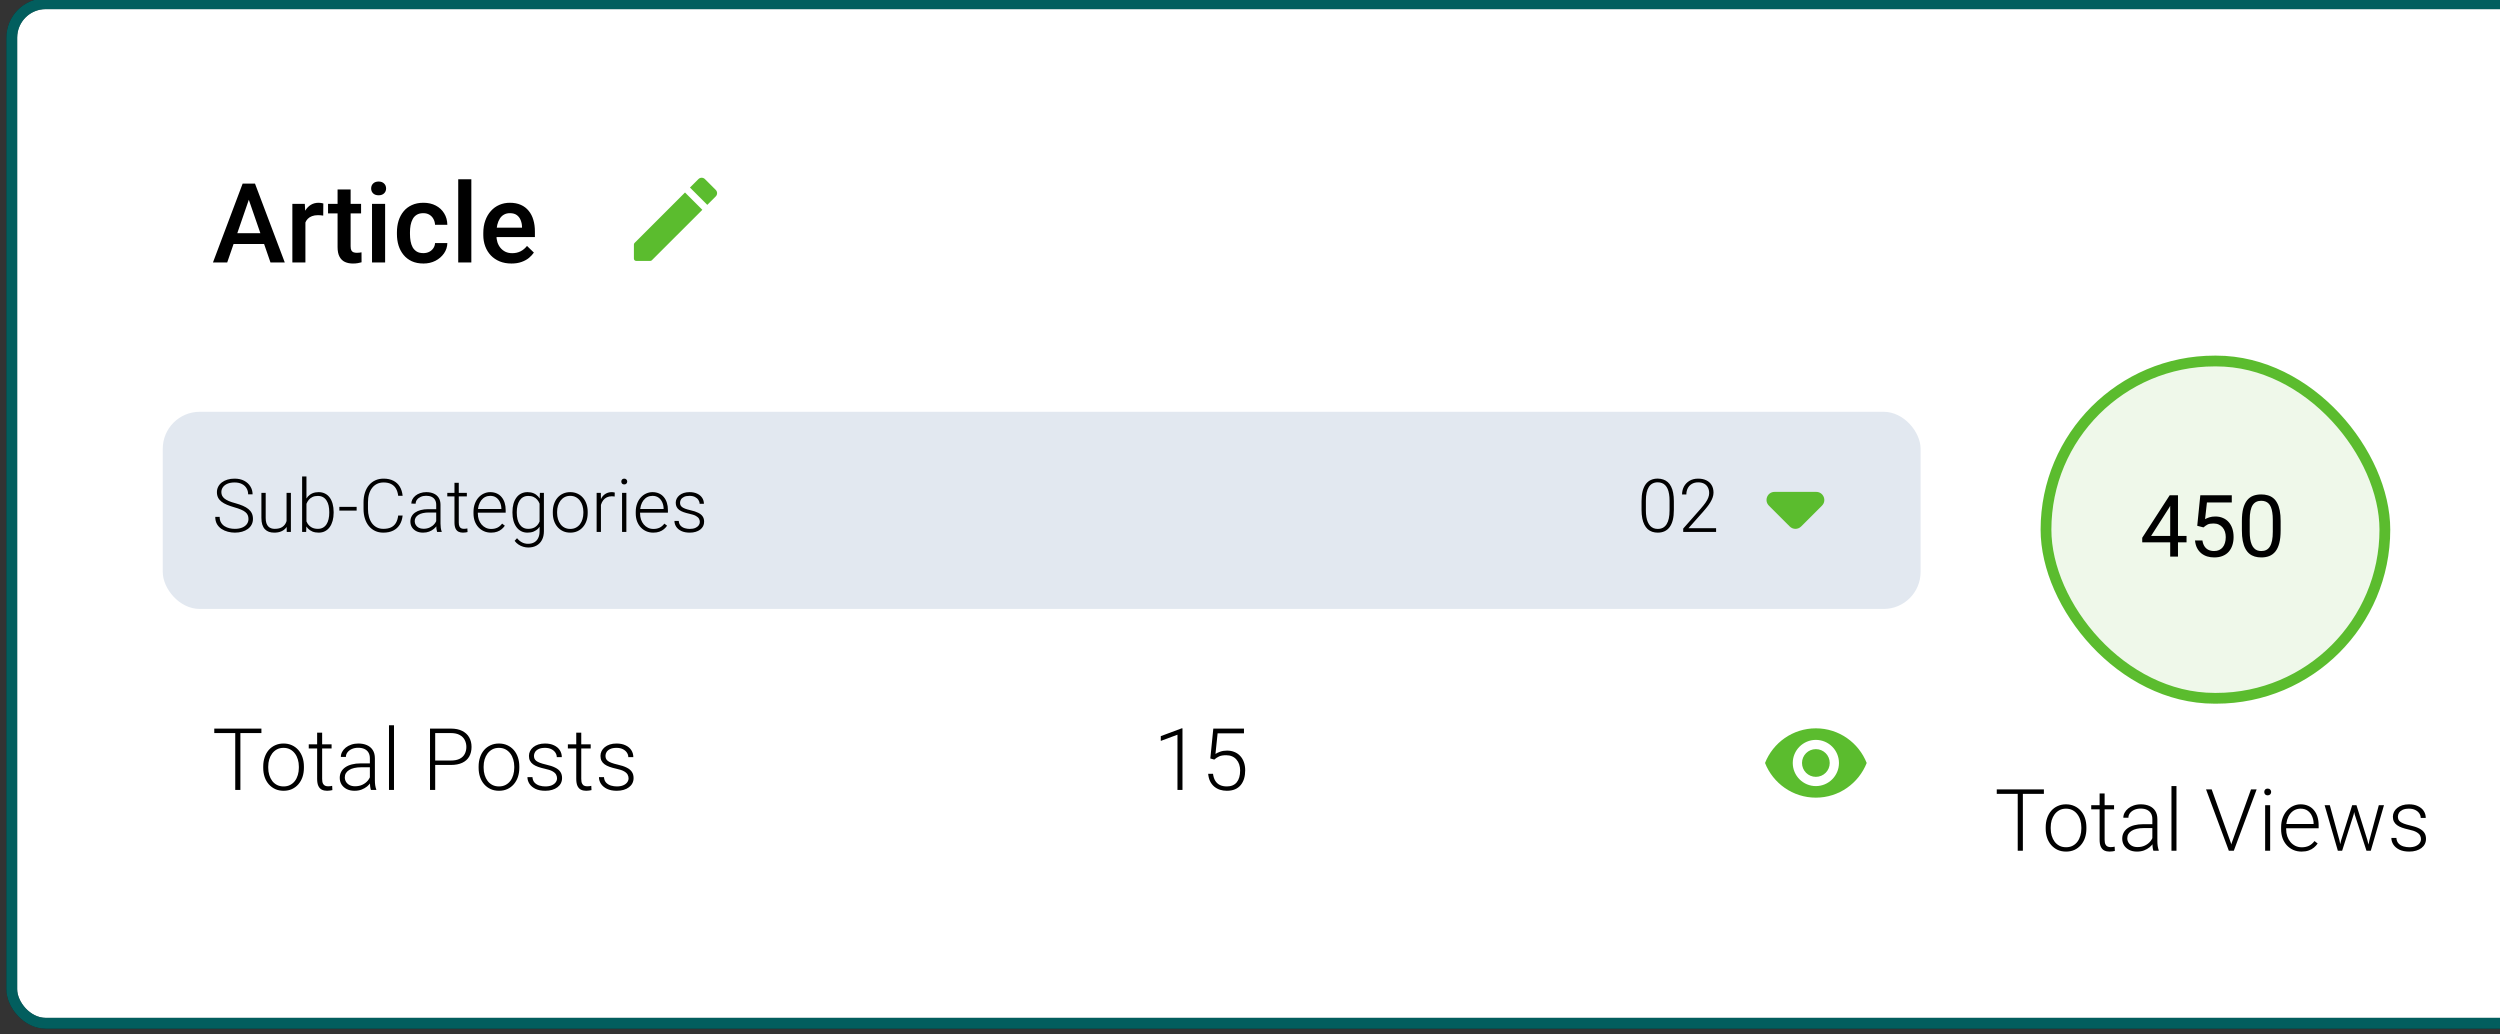 <svg width="232" height="96" viewBox="0 0 232 96" fill="none" xmlns="http://www.w3.org/2000/svg">
<rect x="0" y="0" width="232" height="96" fill="#333333" stroke="none"/>
<rect x="1.094" y="0.346" width="239.006" height="94.612" rx="3.145" fill="white"/>
<rect x="1.094" y="0.346" width="239.006" height="94.612" rx="3.145" stroke="url(#paint0_linear_538_6296)" strokeWidth="0.572"/>
<rect x="1.094" y="0.346" width="239.006" height="94.612" rx="3.145" stroke="#04C4C4" stroke-opacity="0.6" strokeWidth="0.572"/>
<rect x="1.094" y="0.346" width="239.006" height="94.612" rx="3.145" stroke="url(#paint1_angular_538_6296)" stroke-opacity="0.2" strokeWidth="0.572"/>
<path d="M23.271 18.013L21.085 24.355H19.763L22.517 17.038H23.361L23.271 18.013ZM25.1 24.355L22.909 18.013L22.814 17.038H23.663L26.427 24.355H25.1ZM24.995 21.641V22.641H21.015V21.641H24.995ZM28.342 19.952V24.355H27.131V18.917H28.286L28.342 19.952ZM30.005 18.882L29.995 20.008C29.921 19.994 29.841 19.984 29.754 19.978C29.67 19.971 29.586 19.968 29.503 19.968C29.295 19.968 29.112 19.998 28.955 20.058C28.797 20.115 28.665 20.199 28.558 20.309C28.454 20.416 28.373 20.547 28.317 20.701C28.259 20.855 28.226 21.028 28.216 21.219L27.94 21.239C27.94 20.897 27.973 20.581 28.04 20.289C28.107 19.998 28.208 19.741 28.342 19.52C28.479 19.299 28.65 19.127 28.854 19.003C29.062 18.879 29.302 18.817 29.573 18.817C29.647 18.817 29.725 18.823 29.809 18.837C29.896 18.85 29.962 18.865 30.005 18.882ZM33.508 18.917V19.802H30.442V18.917H33.508ZM31.327 17.585H32.538V22.852C32.538 23.02 32.561 23.149 32.608 23.239C32.658 23.326 32.727 23.385 32.814 23.415C32.901 23.445 33.004 23.46 33.121 23.46C33.205 23.46 33.285 23.455 33.362 23.445C33.439 23.435 33.501 23.425 33.548 23.415L33.553 24.34C33.453 24.37 33.335 24.397 33.201 24.42C33.071 24.444 32.92 24.455 32.749 24.455C32.471 24.455 32.225 24.407 32.01 24.309C31.796 24.209 31.628 24.047 31.508 23.822C31.387 23.598 31.327 23.299 31.327 22.927V17.585ZM35.739 18.917V24.355H34.523V18.917H35.739ZM34.443 17.49C34.443 17.306 34.503 17.153 34.623 17.033C34.747 16.909 34.918 16.847 35.136 16.847C35.35 16.847 35.52 16.909 35.644 17.033C35.768 17.153 35.83 17.306 35.83 17.49C35.83 17.671 35.768 17.822 35.644 17.942C35.52 18.063 35.35 18.123 35.136 18.123C34.918 18.123 34.747 18.063 34.623 17.942C34.503 17.822 34.443 17.671 34.443 17.49ZM39.287 23.49C39.485 23.49 39.662 23.452 39.82 23.375C39.981 23.294 40.11 23.184 40.207 23.043C40.307 22.902 40.362 22.74 40.373 22.556H41.513C41.507 22.907 41.403 23.227 41.202 23.515C41.001 23.804 40.734 24.033 40.403 24.204C40.071 24.372 39.704 24.455 39.302 24.455C38.887 24.455 38.525 24.385 38.217 24.244C37.908 24.1 37.652 23.902 37.448 23.651C37.243 23.4 37.089 23.11 36.985 22.782C36.885 22.453 36.835 22.102 36.835 21.726V21.55C36.835 21.175 36.885 20.823 36.985 20.495C37.089 20.163 37.243 19.872 37.448 19.621C37.652 19.369 37.908 19.174 38.217 19.033C38.525 18.889 38.885 18.817 39.297 18.817C39.733 18.817 40.115 18.904 40.443 19.078C40.771 19.249 41.029 19.488 41.217 19.797C41.408 20.102 41.507 20.457 41.513 20.862H40.373C40.362 20.661 40.312 20.48 40.222 20.319C40.135 20.155 40.011 20.024 39.85 19.927C39.693 19.83 39.503 19.782 39.282 19.782C39.038 19.782 38.835 19.832 38.674 19.932C38.513 20.029 38.388 20.163 38.297 20.334C38.207 20.502 38.141 20.691 38.101 20.902C38.064 21.11 38.046 21.326 38.046 21.55V21.726C38.046 21.951 38.064 22.169 38.101 22.38C38.138 22.591 38.202 22.78 38.292 22.948C38.386 23.112 38.513 23.244 38.674 23.345C38.835 23.442 39.039 23.49 39.287 23.49ZM43.74 16.636V24.355H42.523V16.636H43.74ZM47.464 24.455C47.061 24.455 46.698 24.39 46.373 24.259C46.051 24.125 45.777 23.939 45.549 23.701C45.324 23.464 45.152 23.184 45.031 22.862C44.911 22.541 44.85 22.194 44.85 21.822V21.621C44.85 21.195 44.912 20.81 45.036 20.465C45.16 20.12 45.333 19.825 45.554 19.581C45.775 19.333 46.036 19.143 46.338 19.013C46.639 18.882 46.966 18.817 47.318 18.817C47.706 18.817 48.046 18.882 48.338 19.013C48.629 19.143 48.871 19.328 49.062 19.566C49.256 19.8 49.4 20.08 49.494 20.405C49.591 20.73 49.639 21.088 49.639 21.48V21.998H45.438V21.128H48.443V21.033C48.437 20.815 48.393 20.611 48.313 20.42C48.236 20.229 48.117 20.075 47.956 19.957C47.795 19.84 47.581 19.782 47.313 19.782C47.112 19.782 46.932 19.825 46.775 19.912C46.621 19.996 46.492 20.118 46.388 20.279C46.284 20.44 46.204 20.634 46.147 20.862C46.093 21.087 46.066 21.34 46.066 21.621V21.822C46.066 22.06 46.098 22.281 46.162 22.485C46.229 22.686 46.326 22.862 46.453 23.013C46.581 23.164 46.735 23.283 46.916 23.37C47.097 23.453 47.303 23.495 47.534 23.495C47.825 23.495 48.085 23.437 48.313 23.32C48.541 23.202 48.738 23.036 48.906 22.822L49.544 23.44C49.427 23.611 49.274 23.775 49.087 23.933C48.899 24.087 48.67 24.212 48.398 24.309C48.13 24.407 47.819 24.455 47.464 24.455Z" fill="black"/>
<g clip-path="url(#clip0_538_6296)">
<path d="M58.826 22.696V24C58.826 24.12 58.92 24.214 59.041 24.214H60.344C60.4 24.214 60.456 24.193 60.494 24.15L65.177 19.471L63.569 17.863L58.891 22.542C58.848 22.585 58.826 22.636 58.826 22.696ZM66.421 18.228C66.588 18.061 66.588 17.79 66.421 17.623L65.417 16.62C65.25 16.452 64.98 16.452 64.813 16.62L64.028 17.404L65.636 19.012L66.421 18.228V18.228Z" fill="#5BBC2E"/>
</g>
<rect x="15.104" y="38.214" width="163.127" height="18.297" rx="3.431" fill="#E2E8F0"/>
<path d="M23.058 48.163C23.058 48.029 23.036 47.909 22.991 47.804C22.947 47.699 22.873 47.605 22.77 47.523C22.67 47.438 22.533 47.36 22.361 47.288C22.192 47.215 21.979 47.142 21.725 47.071C21.481 47.001 21.261 46.925 21.065 46.843C20.868 46.76 20.7 46.665 20.559 46.558C20.42 46.451 20.314 46.326 20.241 46.183C20.167 46.038 20.13 45.869 20.13 45.677C20.13 45.489 20.17 45.318 20.251 45.164C20.331 45.01 20.444 44.877 20.589 44.766C20.736 44.654 20.91 44.568 21.108 44.508C21.309 44.447 21.529 44.417 21.768 44.417C22.11 44.417 22.405 44.482 22.653 44.611C22.903 44.741 23.096 44.916 23.232 45.137C23.371 45.356 23.44 45.602 23.44 45.874H23.028C23.028 45.662 22.978 45.474 22.877 45.308C22.779 45.141 22.636 45.01 22.448 44.916C22.263 44.82 22.036 44.772 21.768 44.772C21.5 44.772 21.275 44.814 21.092 44.896C20.911 44.977 20.773 45.085 20.68 45.221C20.588 45.355 20.542 45.505 20.542 45.67C20.542 45.786 20.564 45.894 20.609 45.992C20.654 46.088 20.726 46.178 20.827 46.263C20.93 46.346 21.065 46.424 21.232 46.498C21.4 46.569 21.606 46.637 21.852 46.702C22.111 46.773 22.341 46.853 22.542 46.94C22.743 47.027 22.913 47.127 23.052 47.241C23.19 47.353 23.295 47.484 23.366 47.633C23.438 47.783 23.474 47.957 23.474 48.156C23.474 48.355 23.431 48.533 23.346 48.692C23.264 48.849 23.146 48.981 22.994 49.091C22.845 49.2 22.667 49.284 22.462 49.342C22.259 49.4 22.036 49.429 21.795 49.429C21.578 49.429 21.363 49.401 21.148 49.345C20.934 49.29 20.738 49.204 20.559 49.087C20.382 48.969 20.241 48.817 20.133 48.632C20.028 48.446 19.976 48.225 19.976 47.968H20.385C20.385 48.174 20.426 48.347 20.509 48.488C20.591 48.629 20.701 48.742 20.837 48.83C20.975 48.917 21.127 48.98 21.293 49.02C21.46 49.058 21.628 49.077 21.795 49.077C22.052 49.077 22.274 49.039 22.462 48.964C22.652 48.888 22.798 48.782 22.901 48.645C23.006 48.507 23.058 48.346 23.058 48.163ZM26.593 48.525V45.737H26.995V49.362H26.61L26.593 48.525ZM26.666 47.855L26.874 47.848C26.874 48.076 26.847 48.286 26.794 48.478C26.74 48.67 26.656 48.837 26.543 48.98C26.429 49.123 26.281 49.234 26.1 49.312C25.919 49.39 25.702 49.429 25.447 49.429C25.27 49.429 25.109 49.405 24.961 49.355C24.816 49.304 24.691 49.224 24.586 49.114C24.481 49.005 24.399 48.863 24.341 48.689C24.285 48.515 24.258 48.303 24.258 48.056V45.737H24.656V48.062C24.656 48.257 24.677 48.419 24.72 48.548C24.765 48.678 24.825 48.782 24.901 48.86C24.979 48.938 25.068 48.994 25.169 49.027C25.269 49.061 25.378 49.077 25.494 49.077C25.789 49.077 26.021 49.02 26.191 48.907C26.363 48.793 26.484 48.643 26.556 48.458C26.63 48.27 26.666 48.069 26.666 47.855ZM28.037 44.216H28.439V48.659L28.412 49.362H28.037V44.216ZM30.962 47.516V47.587C30.962 47.857 30.93 48.105 30.868 48.33C30.805 48.556 30.715 48.751 30.596 48.917C30.478 49.08 30.333 49.206 30.161 49.295C29.991 49.385 29.796 49.429 29.575 49.429C29.358 49.429 29.166 49.396 28.998 49.329C28.831 49.259 28.688 49.162 28.569 49.037C28.451 48.91 28.356 48.761 28.285 48.592C28.213 48.42 28.163 48.231 28.134 48.025V47.131C28.167 46.912 28.221 46.713 28.295 46.535C28.368 46.356 28.463 46.202 28.579 46.072C28.698 45.943 28.839 45.843 29.002 45.774C29.167 45.705 29.356 45.67 29.568 45.67C29.789 45.67 29.985 45.714 30.157 45.801C30.332 45.886 30.478 46.01 30.596 46.173C30.715 46.334 30.805 46.528 30.868 46.756C30.93 46.981 30.962 47.235 30.962 47.516ZM30.556 47.587V47.516C30.556 47.304 30.536 47.107 30.496 46.926C30.456 46.746 30.392 46.588 30.305 46.454C30.22 46.318 30.111 46.212 29.977 46.136C29.843 46.06 29.682 46.022 29.494 46.022C29.302 46.022 29.138 46.054 29.002 46.119C28.868 46.182 28.756 46.265 28.667 46.37C28.579 46.473 28.51 46.586 28.459 46.709C28.407 46.832 28.369 46.952 28.345 47.071V48.112C28.383 48.28 28.449 48.438 28.543 48.585C28.636 48.732 28.763 48.852 28.921 48.943C29.08 49.033 29.273 49.077 29.501 49.077C29.684 49.077 29.841 49.039 29.973 48.964C30.107 48.888 30.217 48.783 30.302 48.649C30.389 48.515 30.452 48.357 30.492 48.176C30.535 47.995 30.556 47.799 30.556 47.587ZM33.096 47.037V47.382H31.491V47.037H33.096ZM36.952 47.841H37.364C37.331 48.169 37.24 48.453 37.093 48.692C36.945 48.929 36.744 49.111 36.49 49.238C36.235 49.365 35.928 49.429 35.568 49.429C35.291 49.429 35.04 49.377 34.814 49.272C34.591 49.167 34.399 49.018 34.238 48.826C34.077 48.632 33.953 48.4 33.866 48.129C33.779 47.859 33.736 47.559 33.736 47.228V46.618C33.736 46.288 33.779 45.988 33.866 45.72C33.953 45.45 34.078 45.218 34.242 45.023C34.405 44.829 34.6 44.68 34.828 44.575C35.056 44.47 35.312 44.417 35.598 44.417C35.945 44.417 36.244 44.481 36.496 44.608C36.749 44.733 36.947 44.914 37.093 45.151C37.24 45.388 37.331 45.673 37.364 46.008H36.952C36.921 45.745 36.851 45.522 36.744 45.339C36.637 45.155 36.488 45.016 36.299 44.92C36.111 44.821 35.878 44.772 35.598 44.772C35.371 44.772 35.167 44.816 34.989 44.903C34.81 44.99 34.658 45.115 34.533 45.278C34.408 45.439 34.312 45.632 34.245 45.858C34.18 46.083 34.148 46.335 34.148 46.612V47.228C34.148 47.496 34.179 47.743 34.242 47.968C34.304 48.194 34.396 48.389 34.516 48.555C34.639 48.72 34.789 48.849 34.965 48.94C35.142 49.032 35.343 49.077 35.568 49.077C35.856 49.077 36.096 49.032 36.288 48.94C36.483 48.846 36.634 48.708 36.741 48.525C36.848 48.342 36.918 48.114 36.952 47.841ZM40.48 48.712V46.843C40.48 46.671 40.444 46.522 40.373 46.397C40.301 46.272 40.196 46.176 40.058 46.109C39.919 46.042 39.748 46.008 39.545 46.008C39.357 46.008 39.19 46.042 39.042 46.109C38.897 46.174 38.782 46.262 38.697 46.374C38.615 46.483 38.574 46.605 38.574 46.739L38.171 46.736C38.171 46.599 38.205 46.468 38.272 46.34C38.339 46.213 38.434 46.099 38.557 45.998C38.679 45.898 38.826 45.819 38.996 45.761C39.168 45.7 39.356 45.67 39.562 45.67C39.821 45.67 40.049 45.714 40.245 45.801C40.444 45.888 40.599 46.019 40.711 46.193C40.823 46.367 40.879 46.586 40.879 46.849V48.602C40.879 48.727 40.887 48.856 40.905 48.99C40.925 49.124 40.953 49.235 40.989 49.322V49.362H40.563C40.537 49.282 40.516 49.181 40.5 49.061C40.486 48.938 40.48 48.822 40.48 48.712ZM40.574 47.252L40.58 47.56H39.793C39.587 47.56 39.403 47.579 39.24 47.617C39.079 47.652 38.943 47.706 38.831 47.778C38.72 47.847 38.634 47.931 38.574 48.029C38.515 48.127 38.486 48.239 38.486 48.364C38.486 48.493 38.519 48.612 38.584 48.719C38.651 48.826 38.744 48.912 38.865 48.977C38.988 49.039 39.133 49.071 39.3 49.071C39.524 49.071 39.72 49.029 39.89 48.947C40.062 48.864 40.204 48.756 40.316 48.622C40.427 48.488 40.502 48.342 40.54 48.183L40.714 48.414C40.685 48.526 40.632 48.641 40.553 48.759C40.477 48.875 40.378 48.985 40.255 49.087C40.133 49.188 39.987 49.271 39.82 49.335C39.654 49.398 39.467 49.429 39.257 49.429C39.02 49.429 38.814 49.385 38.637 49.295C38.463 49.206 38.327 49.084 38.228 48.93C38.132 48.774 38.084 48.597 38.084 48.401C38.084 48.222 38.122 48.062 38.198 47.922C38.274 47.779 38.384 47.658 38.526 47.56C38.672 47.459 38.846 47.383 39.049 47.332C39.255 47.278 39.485 47.252 39.739 47.252H40.574ZM43.324 45.737V46.066H41.508V45.737H43.324ZM42.175 44.806H42.574V48.481C42.574 48.649 42.596 48.775 42.641 48.86C42.685 48.944 42.743 49.002 42.815 49.031C42.886 49.059 42.964 49.074 43.046 49.074C43.106 49.074 43.164 49.071 43.22 49.064C43.276 49.055 43.326 49.046 43.371 49.037L43.388 49.376C43.339 49.391 43.275 49.404 43.197 49.412C43.119 49.424 43.041 49.429 42.962 49.429C42.808 49.429 42.672 49.401 42.554 49.345C42.435 49.287 42.343 49.189 42.276 49.051C42.209 48.91 42.175 48.719 42.175 48.478V44.806ZM45.566 49.429C45.329 49.429 45.111 49.386 44.912 49.298C44.716 49.211 44.544 49.089 44.396 48.93C44.251 48.771 44.138 48.584 44.058 48.367C43.98 48.148 43.941 47.909 43.941 47.65V47.506C43.941 47.227 43.982 46.974 44.065 46.749C44.147 46.523 44.261 46.33 44.406 46.169C44.551 46.008 44.717 45.886 44.902 45.801C45.09 45.714 45.286 45.67 45.492 45.67C45.722 45.67 45.926 45.712 46.105 45.794C46.284 45.874 46.433 45.989 46.554 46.139C46.677 46.287 46.769 46.462 46.832 46.665C46.895 46.866 46.926 47.088 46.926 47.332V47.577H44.182V47.235H46.527V47.188C46.523 46.985 46.481 46.795 46.403 46.618C46.327 46.44 46.213 46.294 46.061 46.183C45.91 46.071 45.72 46.015 45.492 46.015C45.322 46.015 45.166 46.051 45.023 46.122C44.882 46.194 44.76 46.297 44.658 46.431C44.557 46.562 44.479 46.72 44.423 46.903C44.37 47.084 44.343 47.285 44.343 47.506V47.65C44.343 47.851 44.372 48.039 44.43 48.213C44.49 48.385 44.575 48.537 44.684 48.669C44.796 48.8 44.928 48.903 45.08 48.977C45.232 49.051 45.399 49.087 45.582 49.087C45.797 49.087 45.987 49.048 46.152 48.97C46.317 48.89 46.466 48.764 46.597 48.592L46.849 48.786C46.77 48.902 46.672 49.009 46.554 49.108C46.438 49.206 46.298 49.284 46.135 49.342C45.972 49.4 45.782 49.429 45.566 49.429ZM50.102 45.737H50.474V49.298C50.474 49.614 50.413 49.884 50.293 50.109C50.174 50.335 50.006 50.508 49.787 50.629C49.57 50.749 49.315 50.809 49.02 50.809C48.87 50.809 48.716 50.786 48.557 50.739C48.401 50.694 48.252 50.625 48.112 50.531C47.973 50.44 47.855 50.326 47.757 50.19L47.981 49.945C48.129 50.124 48.286 50.255 48.453 50.337C48.621 50.422 48.802 50.464 48.996 50.464C49.226 50.464 49.421 50.419 49.579 50.327C49.74 50.236 49.862 50.104 49.944 49.932C50.029 49.76 50.072 49.553 50.072 49.312V46.535L50.102 45.737ZM47.556 47.587V47.516C47.556 47.235 47.587 46.981 47.649 46.756C47.714 46.528 47.807 46.334 47.928 46.173C48.048 46.01 48.194 45.886 48.366 45.801C48.541 45.714 48.737 45.67 48.956 45.67C49.166 45.67 49.352 45.705 49.516 45.774C49.679 45.843 49.819 45.943 49.938 46.072C50.056 46.202 50.151 46.356 50.222 46.535C50.296 46.713 50.35 46.912 50.383 47.131V48.025C50.356 48.231 50.307 48.42 50.236 48.592C50.164 48.761 50.069 48.91 49.951 49.037C49.833 49.162 49.69 49.259 49.522 49.329C49.357 49.396 49.166 49.429 48.949 49.429C48.733 49.429 48.538 49.385 48.366 49.295C48.194 49.206 48.048 49.08 47.928 48.917C47.807 48.751 47.714 48.556 47.649 48.33C47.587 48.105 47.556 47.857 47.556 47.587ZM47.958 47.516V47.587C47.958 47.799 47.979 47.995 48.021 48.176C48.064 48.357 48.129 48.515 48.216 48.649C48.303 48.783 48.413 48.888 48.547 48.964C48.681 49.039 48.839 49.077 49.02 49.077C49.25 49.077 49.443 49.034 49.599 48.947C49.756 48.857 49.88 48.74 49.971 48.595C50.063 48.447 50.13 48.287 50.172 48.112V47.071C50.148 46.952 50.11 46.832 50.058 46.709C50.009 46.586 49.94 46.473 49.851 46.37C49.764 46.265 49.652 46.182 49.516 46.119C49.382 46.054 49.218 46.022 49.026 46.022C48.843 46.022 48.684 46.06 48.547 46.136C48.413 46.212 48.303 46.318 48.216 46.454C48.129 46.588 48.064 46.746 48.021 46.926C47.979 47.107 47.958 47.304 47.958 47.516ZM51.301 47.607V47.496C51.301 47.233 51.339 46.989 51.415 46.766C51.491 46.542 51.599 46.349 51.74 46.186C51.883 46.023 52.054 45.897 52.253 45.807C52.452 45.716 52.673 45.67 52.916 45.67C53.162 45.67 53.384 45.716 53.583 45.807C53.782 45.897 53.953 46.023 54.095 46.186C54.238 46.349 54.348 46.542 54.424 46.766C54.5 46.989 54.538 47.233 54.538 47.496V47.607C54.538 47.87 54.5 48.114 54.424 48.337C54.348 48.558 54.238 48.75 54.095 48.913C53.955 49.076 53.785 49.204 53.586 49.295C53.387 49.385 53.166 49.429 52.923 49.429C52.677 49.429 52.455 49.385 52.256 49.295C52.057 49.204 51.886 49.076 51.743 48.913C51.601 48.75 51.491 48.558 51.415 48.337C51.339 48.114 51.301 47.87 51.301 47.607ZM51.7 47.496V47.607C51.7 47.805 51.727 47.994 51.78 48.173C51.834 48.349 51.912 48.507 52.015 48.645C52.118 48.782 52.245 48.889 52.397 48.967C52.549 49.045 52.724 49.084 52.923 49.084C53.119 49.084 53.292 49.045 53.442 48.967C53.594 48.889 53.721 48.782 53.824 48.645C53.927 48.507 54.004 48.349 54.055 48.173C54.109 47.994 54.136 47.805 54.136 47.607V47.496C54.136 47.3 54.109 47.113 54.055 46.937C54.004 46.76 53.926 46.603 53.821 46.464C53.718 46.326 53.591 46.216 53.439 46.136C53.287 46.055 53.113 46.015 52.916 46.015C52.72 46.015 52.545 46.055 52.394 46.136C52.244 46.216 52.117 46.326 52.011 46.464C51.909 46.603 51.831 46.76 51.777 46.937C51.726 47.113 51.7 47.3 51.7 47.496ZM55.767 46.337V49.362H55.368V45.737H55.757L55.767 46.337ZM57.05 45.71L57.04 46.079C56.996 46.072 56.952 46.067 56.91 46.062C56.867 46.058 56.821 46.055 56.772 46.055C56.598 46.055 56.445 46.088 56.313 46.153C56.184 46.215 56.074 46.303 55.985 46.417C55.896 46.529 55.828 46.661 55.781 46.813C55.734 46.962 55.707 47.123 55.7 47.295L55.553 47.352C55.553 47.115 55.577 46.895 55.627 46.692C55.676 46.489 55.751 46.311 55.851 46.159C55.954 46.005 56.082 45.886 56.236 45.801C56.393 45.714 56.576 45.67 56.786 45.67C56.837 45.67 56.887 45.675 56.937 45.684C56.988 45.69 57.026 45.699 57.05 45.71ZM58.126 45.737V49.362H57.727V45.737H58.126ZM57.657 44.688C57.657 44.613 57.68 44.549 57.727 44.498C57.776 44.444 57.843 44.417 57.928 44.417C58.013 44.417 58.08 44.444 58.129 44.498C58.181 44.549 58.206 44.613 58.206 44.688C58.206 44.762 58.181 44.826 58.129 44.88C58.08 44.931 58.013 44.956 57.928 44.956C57.843 44.956 57.776 44.931 57.727 44.88C57.68 44.826 57.657 44.762 57.657 44.688ZM60.622 49.429C60.385 49.429 60.167 49.386 59.968 49.298C59.772 49.211 59.6 49.089 59.453 48.93C59.307 48.771 59.195 48.584 59.114 48.367C59.036 48.148 58.997 47.909 58.997 47.65V47.506C58.997 47.227 59.038 46.974 59.121 46.749C59.203 46.523 59.317 46.33 59.463 46.169C59.608 46.008 59.773 45.886 59.958 45.801C60.146 45.714 60.343 45.67 60.548 45.67C60.778 45.67 60.983 45.712 61.161 45.794C61.34 45.874 61.489 45.989 61.61 46.139C61.733 46.287 61.826 46.462 61.888 46.665C61.951 46.866 61.982 47.088 61.982 47.332V47.577H59.238V47.235H61.583V47.188C61.579 46.985 61.538 46.795 61.459 46.618C61.383 46.44 61.27 46.294 61.118 46.183C60.966 46.071 60.776 46.015 60.548 46.015C60.378 46.015 60.222 46.051 60.079 46.122C59.938 46.194 59.817 46.297 59.714 46.431C59.613 46.562 59.535 46.72 59.479 46.903C59.426 47.084 59.399 47.285 59.399 47.506V47.65C59.399 47.851 59.428 48.039 59.486 48.213C59.546 48.385 59.631 48.537 59.741 48.669C59.852 48.8 59.984 48.903 60.136 48.977C60.288 49.051 60.455 49.087 60.639 49.087C60.853 49.087 61.043 49.048 61.208 48.97C61.373 48.89 61.522 48.764 61.654 48.592L61.905 48.786C61.827 48.902 61.728 49.009 61.61 49.108C61.494 49.206 61.354 49.284 61.191 49.342C61.028 49.4 60.839 49.429 60.622 49.429ZM64.944 48.438C64.944 48.339 64.919 48.242 64.87 48.146C64.821 48.05 64.726 47.962 64.585 47.881C64.447 47.801 64.242 47.733 63.972 47.677C63.771 47.632 63.591 47.582 63.433 47.526C63.276 47.47 63.145 47.403 63.037 47.325C62.93 47.247 62.849 47.153 62.793 47.044C62.737 46.934 62.709 46.805 62.709 46.655C62.709 46.521 62.738 46.395 62.796 46.277C62.856 46.156 62.941 46.051 63.051 45.962C63.163 45.87 63.297 45.799 63.453 45.747C63.611 45.696 63.789 45.67 63.986 45.67C64.265 45.67 64.504 45.718 64.703 45.814C64.903 45.908 65.056 46.036 65.162 46.2C65.269 46.362 65.322 46.547 65.322 46.752H64.924C64.924 46.627 64.887 46.509 64.813 46.397C64.742 46.285 64.635 46.194 64.495 46.122C64.356 46.051 64.186 46.015 63.986 46.015C63.778 46.015 63.609 46.047 63.48 46.109C63.35 46.172 63.255 46.251 63.195 46.347C63.137 46.443 63.108 46.542 63.108 46.645C63.108 46.725 63.12 46.799 63.145 46.866C63.171 46.931 63.218 46.991 63.285 47.047C63.355 47.103 63.453 47.155 63.58 47.205C63.707 47.254 63.873 47.302 64.076 47.349C64.369 47.413 64.608 47.493 64.793 47.587C64.981 47.678 65.119 47.792 65.208 47.928C65.298 48.062 65.342 48.225 65.342 48.417C65.342 48.567 65.311 48.704 65.249 48.83C65.186 48.952 65.096 49.058 64.977 49.148C64.861 49.237 64.72 49.306 64.555 49.355C64.392 49.405 64.209 49.429 64.006 49.429C63.7 49.429 63.441 49.379 63.228 49.278C63.018 49.176 62.859 49.042 62.749 48.876C62.642 48.709 62.588 48.531 62.588 48.344H62.987C63.001 48.531 63.06 48.68 63.165 48.789C63.27 48.897 63.398 48.972 63.55 49.017C63.704 49.062 63.856 49.084 64.006 49.084C64.211 49.084 64.383 49.054 64.522 48.994C64.66 48.933 64.765 48.854 64.837 48.756C64.908 48.657 64.944 48.551 64.944 48.438Z" fill="black"/>
<path d="M155.334 46.504V47.325C155.334 47.683 155.301 47.994 155.234 48.26C155.167 48.523 155.068 48.742 154.939 48.917C154.812 49.089 154.655 49.217 154.47 49.302C154.287 49.387 154.077 49.429 153.84 49.429C153.652 49.429 153.48 49.402 153.324 49.349C153.168 49.295 153.028 49.214 152.905 49.104C152.785 48.992 152.682 48.853 152.597 48.685C152.512 48.518 152.447 48.321 152.403 48.096C152.358 47.868 152.336 47.611 152.336 47.325V46.504C152.336 46.145 152.369 45.834 152.436 45.573C152.505 45.312 152.604 45.095 152.731 44.923C152.861 44.751 153.018 44.624 153.203 44.541C153.389 44.456 153.599 44.414 153.833 44.414C154.021 44.414 154.193 44.442 154.349 44.498C154.508 44.551 154.647 44.632 154.768 44.739C154.891 44.846 154.994 44.983 155.076 45.151C155.161 45.316 155.225 45.512 155.267 45.737C155.312 45.963 155.334 46.218 155.334 46.504ZM154.935 47.372V46.454C154.935 46.233 154.92 46.032 154.889 45.851C154.86 45.67 154.816 45.512 154.758 45.375C154.7 45.239 154.626 45.125 154.537 45.034C154.45 44.942 154.347 44.874 154.229 44.829C154.112 44.782 153.981 44.759 153.833 44.759C153.652 44.759 153.493 44.796 153.354 44.869C153.218 44.941 153.104 45.048 153.012 45.191C152.921 45.332 152.852 45.508 152.805 45.72C152.76 45.933 152.738 46.177 152.738 46.454V47.372C152.738 47.591 152.752 47.791 152.781 47.972C152.81 48.151 152.855 48.309 152.915 48.447C152.976 48.586 153.049 48.703 153.136 48.799C153.226 48.893 153.328 48.965 153.445 49.014C153.563 49.061 153.695 49.084 153.84 49.084C154.025 49.084 154.186 49.047 154.322 48.974C154.459 48.898 154.573 48.787 154.664 48.642C154.756 48.495 154.824 48.315 154.868 48.102C154.913 47.888 154.935 47.645 154.935 47.372ZM159.254 49.017V49.362H156.202V49.051L157.8 47.238C157.999 47.013 158.157 46.815 158.276 46.645C158.394 46.473 158.479 46.317 158.53 46.176C158.584 46.033 158.611 45.895 158.611 45.761C158.611 45.564 158.572 45.391 158.493 45.241C158.418 45.092 158.304 44.974 158.152 44.889C158 44.805 157.812 44.762 157.589 44.762C157.366 44.762 157.171 44.81 157.006 44.906C156.841 45.002 156.713 45.136 156.624 45.308C156.537 45.478 156.493 45.671 156.493 45.888H156.095C156.095 45.62 156.154 45.374 156.272 45.151C156.393 44.928 156.565 44.75 156.788 44.618C157.012 44.484 157.278 44.417 157.589 44.417C157.884 44.417 158.137 44.47 158.349 44.575C158.562 44.677 158.725 44.826 158.839 45.02C158.955 45.215 159.013 45.449 159.013 45.724C159.013 45.871 158.986 46.02 158.932 46.169C158.881 46.319 158.81 46.469 158.718 46.618C158.629 46.766 158.526 46.912 158.41 47.057C158.296 47.202 158.176 47.345 158.051 47.486L156.691 49.017H159.254Z" fill="black"/>
<g clip-path="url(#clip1_538_6296)">
<path d="M164.155 46.925L166.09 48.859C166.381 49.151 166.852 49.151 167.143 48.859L169.078 46.925C169.549 46.454 169.212 45.647 168.548 45.647H164.678C164.013 45.647 163.684 46.454 164.155 46.925Z" fill="#5BBC2E"/>
</g>
<path d="M22.308 67.614V73.305H21.831V67.614H22.308ZM24.259 67.614V68.029H19.885V67.614H24.259ZM24.427 71.257V71.128C24.427 70.821 24.471 70.537 24.56 70.276C24.648 70.016 24.775 69.79 24.939 69.6C25.106 69.41 25.305 69.263 25.537 69.158C25.769 69.052 26.027 68.998 26.311 68.998C26.597 68.998 26.857 69.052 27.089 69.158C27.32 69.263 27.52 69.41 27.687 69.6C27.853 69.79 27.981 70.016 28.07 70.276C28.158 70.537 28.203 70.821 28.203 71.128V71.257C28.203 71.565 28.158 71.849 28.07 72.109C27.981 72.367 27.853 72.591 27.687 72.782C27.523 72.972 27.324 73.12 27.093 73.227C26.861 73.332 26.603 73.384 26.319 73.384C26.032 73.384 25.773 73.332 25.541 73.227C25.309 73.12 25.11 72.972 24.943 72.782C24.776 72.591 24.648 72.367 24.56 72.109C24.471 71.849 24.427 71.565 24.427 71.257ZM24.892 71.128V71.257C24.892 71.489 24.923 71.709 24.986 71.918C25.048 72.124 25.14 72.307 25.259 72.469C25.379 72.628 25.528 72.753 25.705 72.844C25.882 72.935 26.087 72.981 26.319 72.981C26.548 72.981 26.75 72.935 26.924 72.844C27.102 72.753 27.25 72.628 27.37 72.469C27.49 72.307 27.58 72.124 27.64 71.918C27.702 71.709 27.733 71.489 27.733 71.257V71.128C27.733 70.899 27.702 70.681 27.64 70.475C27.58 70.27 27.489 70.086 27.366 69.924C27.246 69.763 27.098 69.635 26.921 69.541C26.743 69.448 26.54 69.401 26.311 69.401C26.081 69.401 25.878 69.448 25.701 69.541C25.526 69.635 25.378 69.763 25.255 69.924C25.136 70.086 25.044 70.27 24.982 70.475C24.922 70.681 24.892 70.899 24.892 71.128ZM30.771 69.076V69.459H28.652V69.076H30.771ZM29.43 67.99H29.895V72.277C29.895 72.473 29.921 72.62 29.973 72.719C30.025 72.818 30.093 72.885 30.177 72.918C30.26 72.952 30.35 72.969 30.446 72.969C30.517 72.969 30.584 72.965 30.649 72.957C30.715 72.947 30.773 72.937 30.825 72.926L30.845 73.321C30.788 73.339 30.713 73.354 30.622 73.364C30.531 73.377 30.44 73.384 30.349 73.384C30.169 73.384 30.01 73.351 29.872 73.286C29.733 73.218 29.625 73.103 29.547 72.942C29.469 72.778 29.43 72.555 29.43 72.273V67.99ZM34.324 72.547V70.366C34.324 70.165 34.282 69.992 34.199 69.846C34.115 69.7 33.993 69.588 33.831 69.51C33.669 69.432 33.47 69.393 33.233 69.393C33.014 69.393 32.819 69.432 32.647 69.51C32.477 69.586 32.343 69.689 32.244 69.819C32.148 69.947 32.099 70.089 32.099 70.245L31.631 70.241C31.631 70.082 31.67 69.928 31.748 69.78C31.826 69.631 31.937 69.498 32.08 69.381C32.223 69.264 32.394 69.171 32.592 69.104C32.793 69.033 33.013 68.998 33.253 68.998C33.555 68.998 33.821 69.049 34.05 69.15C34.282 69.252 34.463 69.404 34.593 69.608C34.724 69.811 34.789 70.066 34.789 70.374V72.418C34.789 72.564 34.799 72.715 34.82 72.872C34.843 73.028 34.876 73.157 34.918 73.258V73.305H34.421C34.39 73.212 34.365 73.094 34.347 72.954C34.331 72.81 34.324 72.675 34.324 72.547ZM34.433 70.843L34.441 71.203H33.522C33.283 71.203 33.068 71.225 32.877 71.269C32.69 71.311 32.531 71.373 32.401 71.457C32.27 71.537 32.17 71.635 32.099 71.75C32.032 71.864 31.998 71.995 31.998 72.141C31.998 72.292 32.036 72.43 32.111 72.555C32.189 72.68 32.299 72.78 32.44 72.856C32.583 72.929 32.752 72.965 32.948 72.965C33.208 72.965 33.438 72.917 33.636 72.821C33.836 72.724 34.002 72.598 34.132 72.442C34.262 72.285 34.35 72.115 34.394 71.93L34.597 72.199C34.563 72.33 34.501 72.464 34.41 72.602C34.321 72.737 34.205 72.865 34.062 72.985C33.918 73.102 33.749 73.199 33.554 73.274C33.361 73.347 33.142 73.384 32.897 73.384C32.621 73.384 32.38 73.332 32.174 73.227C31.971 73.123 31.812 72.981 31.697 72.801C31.585 72.619 31.529 72.413 31.529 72.184C31.529 71.975 31.573 71.789 31.662 71.625C31.75 71.458 31.878 71.317 32.045 71.203C32.214 71.085 32.417 70.997 32.655 70.937C32.894 70.874 33.163 70.843 33.46 70.843H34.433ZM36.563 67.302V73.305H36.098V67.302H36.563ZM41.84 70.988H40.218V70.577H41.84C42.179 70.577 42.454 70.522 42.665 70.413C42.878 70.301 43.033 70.15 43.13 69.96C43.229 69.769 43.278 69.556 43.278 69.319C43.278 69.087 43.229 68.873 43.13 68.677C43.033 68.482 42.878 68.326 42.665 68.209C42.454 68.089 42.179 68.029 41.84 68.029H40.386V73.305H39.905V67.614H41.84C42.257 67.614 42.607 67.686 42.891 67.829C43.178 67.973 43.394 68.172 43.54 68.427C43.686 68.683 43.759 68.977 43.759 69.311C43.759 69.66 43.686 69.961 43.54 70.214C43.394 70.464 43.179 70.655 42.895 70.788C42.611 70.921 42.26 70.988 41.84 70.988ZM44.416 71.257V71.128C44.416 70.821 44.46 70.537 44.549 70.276C44.637 70.016 44.764 69.79 44.928 69.6C45.095 69.41 45.294 69.263 45.526 69.158C45.758 69.052 46.016 68.998 46.3 68.998C46.586 68.998 46.846 69.052 47.078 69.158C47.31 69.263 47.509 69.41 47.676 69.6C47.842 69.79 47.97 70.016 48.059 70.276C48.147 70.537 48.192 70.821 48.192 71.128V71.257C48.192 71.565 48.147 71.849 48.059 72.109C47.97 72.367 47.842 72.591 47.676 72.782C47.511 72.972 47.313 73.12 47.081 73.227C46.85 73.332 46.592 73.384 46.308 73.384C46.021 73.384 45.762 73.332 45.53 73.227C45.298 73.12 45.099 72.972 44.932 72.782C44.765 72.591 44.637 72.367 44.549 72.109C44.46 71.849 44.416 71.565 44.416 71.257ZM44.881 71.128V71.257C44.881 71.489 44.912 71.709 44.975 71.918C45.037 72.124 45.129 72.307 45.248 72.469C45.368 72.628 45.517 72.753 45.694 72.844C45.871 72.935 46.076 72.981 46.308 72.981C46.537 72.981 46.739 72.935 46.913 72.844C47.091 72.753 47.239 72.628 47.359 72.469C47.479 72.307 47.569 72.124 47.629 71.918C47.691 71.709 47.723 71.489 47.723 71.257V71.128C47.723 70.899 47.691 70.681 47.629 70.475C47.569 70.27 47.478 70.086 47.355 69.924C47.235 69.763 47.087 69.635 46.91 69.541C46.732 69.448 46.529 69.401 46.3 69.401C46.071 69.401 45.867 69.448 45.69 69.541C45.516 69.635 45.367 69.763 45.245 69.924C45.125 70.086 45.033 70.27 44.971 70.475C44.911 70.681 44.881 70.899 44.881 71.128ZM51.694 72.227C51.694 72.112 51.665 71.999 51.608 71.887C51.55 71.775 51.44 71.672 51.276 71.578C51.114 71.484 50.876 71.404 50.56 71.339C50.326 71.287 50.116 71.229 49.931 71.163C49.749 71.098 49.595 71.02 49.47 70.929C49.345 70.838 49.25 70.728 49.184 70.601C49.119 70.473 49.087 70.322 49.087 70.147C49.087 69.991 49.121 69.844 49.188 69.706C49.259 69.565 49.358 69.442 49.485 69.338C49.616 69.231 49.772 69.148 49.954 69.088C50.139 69.028 50.347 68.998 50.576 68.998C50.902 68.998 51.181 69.054 51.412 69.166C51.647 69.276 51.825 69.425 51.948 69.616C52.073 69.806 52.136 70.021 52.136 70.261H51.67C51.67 70.115 51.627 69.977 51.541 69.846C51.458 69.716 51.334 69.609 51.17 69.526C51.008 69.442 50.81 69.401 50.576 69.401C50.334 69.401 50.137 69.437 49.986 69.51C49.835 69.583 49.724 69.676 49.654 69.788C49.586 69.9 49.552 70.016 49.552 70.135C49.552 70.229 49.566 70.315 49.595 70.393C49.626 70.469 49.681 70.539 49.759 70.605C49.84 70.67 49.954 70.731 50.103 70.788C50.252 70.846 50.444 70.902 50.681 70.956C51.023 71.032 51.302 71.124 51.518 71.234C51.737 71.341 51.898 71.474 52.003 71.632C52.107 71.789 52.159 71.979 52.159 72.203C52.159 72.378 52.123 72.538 52.05 72.684C51.977 72.827 51.871 72.951 51.733 73.055C51.597 73.159 51.433 73.24 51.24 73.298C51.05 73.355 50.837 73.384 50.599 73.384C50.242 73.384 49.94 73.325 49.693 73.208C49.448 73.088 49.261 72.931 49.134 72.739C49.008 72.543 48.946 72.336 48.946 72.117H49.411C49.427 72.336 49.496 72.509 49.618 72.637C49.741 72.762 49.891 72.851 50.068 72.903C50.248 72.955 50.425 72.981 50.599 72.981C50.839 72.981 51.04 72.946 51.201 72.876C51.363 72.805 51.485 72.713 51.569 72.598C51.652 72.483 51.694 72.359 51.694 72.227ZM54.817 69.076V69.459H52.698V69.076H54.817ZM53.476 67.99H53.941V72.277C53.941 72.473 53.967 72.62 54.02 72.719C54.072 72.818 54.139 72.885 54.223 72.918C54.306 72.952 54.396 72.969 54.492 72.969C54.563 72.969 54.63 72.965 54.696 72.957C54.761 72.947 54.819 72.937 54.872 72.926L54.891 73.321C54.834 73.339 54.76 73.354 54.668 73.364C54.577 73.377 54.486 73.384 54.395 73.384C54.215 73.384 54.056 73.351 53.918 73.286C53.78 73.218 53.672 73.103 53.593 72.942C53.515 72.778 53.476 72.555 53.476 72.273V67.99ZM58.331 72.227C58.331 72.112 58.302 71.999 58.245 71.887C58.187 71.775 58.077 71.672 57.913 71.578C57.751 71.484 57.513 71.404 57.197 71.339C56.963 71.287 56.753 71.229 56.568 71.163C56.386 71.098 56.232 71.02 56.107 70.929C55.982 70.838 55.886 70.728 55.821 70.601C55.756 70.473 55.724 70.322 55.724 70.147C55.724 69.991 55.758 69.844 55.825 69.706C55.896 69.565 55.995 69.442 56.122 69.338C56.253 69.231 56.409 69.148 56.591 69.088C56.776 69.028 56.984 68.998 57.213 68.998C57.539 68.998 57.817 69.054 58.049 69.166C58.284 69.276 58.462 69.425 58.585 69.616C58.71 69.806 58.772 70.021 58.772 70.261H58.307C58.307 70.115 58.264 69.977 58.178 69.846C58.095 69.716 57.971 69.609 57.807 69.526C57.645 69.442 57.447 69.401 57.213 69.401C56.971 69.401 56.774 69.437 56.623 69.51C56.471 69.583 56.361 69.676 56.29 69.788C56.223 69.9 56.189 70.016 56.189 70.135C56.189 70.229 56.203 70.315 56.232 70.393C56.263 70.469 56.318 70.539 56.396 70.605C56.477 70.67 56.591 70.731 56.74 70.788C56.888 70.846 57.081 70.902 57.318 70.956C57.66 71.032 57.939 71.124 58.155 71.234C58.374 71.341 58.535 71.474 58.639 71.632C58.744 71.789 58.796 71.979 58.796 72.203C58.796 72.378 58.759 72.538 58.686 72.684C58.614 72.827 58.508 72.951 58.37 73.055C58.234 73.159 58.07 73.24 57.877 73.298C57.687 73.355 57.473 73.384 57.236 73.384C56.879 73.384 56.577 73.325 56.33 73.208C56.085 73.088 55.898 72.931 55.771 72.739C55.645 72.543 55.583 72.336 55.583 72.117H56.048C56.064 72.336 56.133 72.509 56.255 72.637C56.378 72.762 56.528 72.851 56.705 72.903C56.885 72.955 57.062 72.981 57.236 72.981C57.476 72.981 57.677 72.946 57.838 72.876C58 72.805 58.122 72.713 58.206 72.598C58.289 72.483 58.331 72.359 58.331 72.227Z" fill="black"/>
<path d="M109.734 67.591V73.305H109.269V68.181L107.721 68.756V68.314L109.656 67.591H109.734ZM112.685 70.491L112.318 70.386L112.595 67.614H115.441V68.052H112.994L112.795 69.967C112.894 69.897 113.037 69.828 113.225 69.76C113.415 69.69 113.628 69.655 113.866 69.655C114.118 69.655 114.348 69.698 114.554 69.784C114.762 69.867 114.94 69.99 115.089 70.151C115.238 70.31 115.352 70.503 115.433 70.73C115.514 70.954 115.554 71.208 115.554 71.492C115.554 71.765 115.52 72.017 115.453 72.246C115.385 72.475 115.282 72.676 115.144 72.848C115.006 73.017 114.83 73.149 114.616 73.243C114.402 73.337 114.148 73.384 113.854 73.384C113.627 73.384 113.413 73.352 113.213 73.29C113.015 73.225 112.838 73.127 112.681 72.997C112.525 72.866 112.397 72.702 112.298 72.504C112.202 72.306 112.142 72.074 112.118 71.808H112.568C112.599 72.064 112.668 72.279 112.775 72.453C112.882 72.628 113.025 72.76 113.205 72.848C113.387 72.937 113.604 72.981 113.854 72.981C114.057 72.981 114.234 72.948 114.385 72.883C114.539 72.818 114.667 72.723 114.769 72.598C114.873 72.47 114.951 72.315 115.003 72.133C115.058 71.948 115.085 71.737 115.085 71.5C115.085 71.296 115.056 71.11 114.999 70.941C114.942 70.769 114.857 70.619 114.745 70.491C114.636 70.361 114.5 70.261 114.339 70.19C114.177 70.12 113.992 70.085 113.784 70.085C113.513 70.085 113.296 70.121 113.135 70.194C112.976 70.267 112.826 70.366 112.685 70.491Z" fill="black"/>
<g clip-path="url(#clip2_538_6296)">
<path d="M168.512 67.589C166.368 67.589 164.537 68.923 163.795 70.805C164.537 72.688 166.368 74.022 168.512 74.022C170.656 74.022 172.487 72.688 173.229 70.805C172.487 68.923 170.656 67.589 168.512 67.589ZM168.512 72.95C167.329 72.95 166.368 71.989 166.368 70.805C166.368 69.622 167.329 68.661 168.512 68.661C169.696 68.661 170.656 69.622 170.656 70.805C170.656 71.989 169.696 72.95 168.512 72.95ZM168.512 69.519C167.8 69.519 167.226 70.094 167.226 70.805C167.226 71.517 167.8 72.092 168.512 72.092C169.224 72.092 169.799 71.517 169.799 70.805C169.799 70.094 169.224 69.519 168.512 69.519Z" fill="#5BBC2E"/>
</g>
<rect x="189.868" y="33.502" width="31.448" height="31.3" rx="15.65" fill="#5BBC2E" fill-opacity="0.1"/>
<rect x="189.868" y="33.502" width="31.448" height="31.3" rx="15.65" stroke="#5BBC2E" strokeWidth="0.572"/>
<path d="M202.911 49.736V50.331H198.799V49.904L201.347 45.961H201.938L201.304 47.102L199.62 49.736H202.911ZM202.117 45.961V51.652H201.394V45.961H202.117ZM204.482 48.943L203.904 48.794L204.189 45.961H207.109V46.629H204.803L204.631 48.177C204.735 48.117 204.867 48.061 205.025 48.009C205.187 47.957 205.372 47.931 205.581 47.931C205.844 47.931 206.08 47.976 206.288 48.068C206.496 48.156 206.674 48.284 206.82 48.45C206.968 48.617 207.081 48.818 207.16 49.053C207.238 49.287 207.277 49.549 207.277 49.838C207.277 50.112 207.239 50.363 207.164 50.593C207.091 50.822 206.98 51.022 206.831 51.194C206.683 51.364 206.495 51.495 206.268 51.589C206.044 51.683 205.78 51.73 205.475 51.73C205.246 51.73 205.028 51.699 204.822 51.636C204.619 51.571 204.437 51.473 204.275 51.343C204.116 51.21 203.986 51.046 203.884 50.85C203.785 50.652 203.723 50.42 203.697 50.155H204.384C204.416 50.368 204.478 50.548 204.572 50.694C204.666 50.84 204.788 50.951 204.94 51.026C205.093 51.099 205.272 51.136 205.475 51.136C205.647 51.136 205.799 51.106 205.932 51.046C206.065 50.986 206.177 50.9 206.268 50.788C206.36 50.676 206.429 50.54 206.476 50.381C206.525 50.222 206.55 50.044 206.55 49.846C206.55 49.666 206.525 49.499 206.476 49.346C206.426 49.192 206.352 49.058 206.253 48.943C206.156 48.828 206.038 48.74 205.897 48.677C205.756 48.612 205.595 48.58 205.412 48.58C205.17 48.58 204.986 48.612 204.861 48.677C204.739 48.742 204.612 48.831 204.482 48.943ZM211.643 48.353V49.221C211.643 49.687 211.601 50.08 211.518 50.401C211.434 50.721 211.315 50.979 211.158 51.175C211.002 51.37 210.813 51.512 210.591 51.601C210.373 51.687 210.125 51.73 209.849 51.73C209.63 51.73 209.428 51.703 209.243 51.648C209.058 51.593 208.891 51.506 208.743 51.386C208.597 51.264 208.472 51.105 208.367 50.909C208.263 50.714 208.184 50.477 208.129 50.198C208.074 49.919 208.047 49.593 208.047 49.221V48.353C208.047 47.886 208.089 47.495 208.172 47.18C208.258 46.865 208.379 46.612 208.535 46.422C208.692 46.229 208.879 46.091 209.098 46.008C209.32 45.924 209.567 45.883 209.841 45.883C210.062 45.883 210.266 45.91 210.451 45.965C210.638 46.017 210.805 46.101 210.951 46.219C211.097 46.333 211.221 46.487 211.322 46.68C211.427 46.87 211.506 47.103 211.561 47.38C211.616 47.656 211.643 47.98 211.643 48.353ZM210.916 49.338V48.232C210.916 47.976 210.9 47.752 210.869 47.559C210.84 47.364 210.797 47.197 210.74 47.059C210.683 46.921 210.61 46.809 210.521 46.723C210.435 46.637 210.335 46.574 210.22 46.535C210.108 46.494 209.982 46.473 209.841 46.473C209.669 46.473 209.517 46.505 209.384 46.57C209.251 46.633 209.139 46.733 209.048 46.871C208.959 47.01 208.891 47.191 208.844 47.415C208.797 47.639 208.774 47.911 208.774 48.232V49.338C208.774 49.593 208.788 49.819 208.817 50.014C208.848 50.209 208.894 50.379 208.954 50.522C209.014 50.663 209.087 50.779 209.173 50.87C209.259 50.961 209.358 51.029 209.47 51.073C209.584 51.115 209.711 51.136 209.849 51.136C210.026 51.136 210.181 51.102 210.314 51.034C210.447 50.966 210.558 50.861 210.646 50.718C210.737 50.572 210.805 50.385 210.849 50.159C210.894 49.929 210.916 49.656 210.916 49.338Z" fill="black"/>
<path d="M187.722 73.258V78.949H187.245V73.258H187.722ZM189.673 73.258V73.672H185.299V73.258H189.673ZM189.841 76.901V76.772C189.841 76.464 189.885 76.18 189.974 75.92C190.062 75.659 190.189 75.434 190.353 75.243C190.52 75.053 190.719 74.906 190.951 74.802C191.183 74.695 191.441 74.641 191.725 74.641C192.011 74.641 192.271 74.695 192.503 74.802C192.735 74.906 192.934 75.053 193.101 75.243C193.267 75.434 193.395 75.659 193.484 75.92C193.572 76.18 193.617 76.464 193.617 76.772V76.901C193.617 77.208 193.572 77.492 193.484 77.753C193.395 78.011 193.267 78.235 193.101 78.425C192.937 78.615 192.738 78.764 192.507 78.871C192.275 78.975 192.017 79.027 191.733 79.027C191.446 79.027 191.187 78.975 190.955 78.871C190.723 78.764 190.524 78.615 190.357 78.425C190.19 78.235 190.062 78.011 189.974 77.753C189.885 77.492 189.841 77.208 189.841 76.901ZM190.306 76.772V76.901C190.306 77.133 190.337 77.353 190.4 77.561C190.462 77.767 190.554 77.951 190.673 78.112C190.793 78.271 190.942 78.396 191.119 78.488C191.296 78.579 191.501 78.624 191.733 78.624C191.962 78.624 192.164 78.579 192.339 78.488C192.516 78.396 192.664 78.271 192.784 78.112C192.904 77.951 192.994 77.767 193.054 77.561C193.116 77.353 193.148 77.133 193.148 76.901V76.772C193.148 76.542 193.116 76.325 193.054 76.119C192.994 75.913 192.903 75.729 192.78 75.568C192.66 75.406 192.512 75.279 192.335 75.185C192.157 75.091 191.954 75.044 191.725 75.044C191.496 75.044 191.292 75.091 191.115 75.185C190.94 75.279 190.792 75.406 190.669 75.568C190.55 75.729 190.458 75.913 190.396 76.119C190.336 76.325 190.306 76.542 190.306 76.772ZM196.185 74.72V75.103H194.066V74.72H196.185ZM194.844 73.633H195.309V77.921C195.309 78.116 195.335 78.263 195.387 78.362C195.439 78.462 195.507 78.528 195.591 78.562C195.674 78.596 195.764 78.613 195.86 78.613C195.931 78.613 195.998 78.609 196.063 78.601C196.129 78.591 196.187 78.58 196.239 78.57L196.259 78.965C196.202 78.983 196.127 78.997 196.036 79.007C195.945 79.02 195.854 79.027 195.763 79.027C195.583 79.027 195.424 78.995 195.286 78.929C195.148 78.862 195.039 78.747 194.961 78.585C194.883 78.421 194.844 78.198 194.844 77.917V73.633ZM199.738 78.191V76.01C199.738 75.809 199.696 75.636 199.613 75.49C199.529 75.344 199.407 75.232 199.245 75.153C199.084 75.075 198.884 75.036 198.647 75.036C198.428 75.036 198.233 75.075 198.061 75.153C197.891 75.229 197.757 75.332 197.658 75.462C197.562 75.59 197.514 75.732 197.514 75.888L197.045 75.884C197.045 75.725 197.084 75.572 197.162 75.423C197.24 75.275 197.351 75.142 197.494 75.025C197.637 74.907 197.808 74.815 198.006 74.747C198.207 74.677 198.427 74.641 198.667 74.641C198.969 74.641 199.235 74.692 199.464 74.794C199.696 74.895 199.877 75.048 200.007 75.251C200.138 75.454 200.203 75.71 200.203 76.017V78.062C200.203 78.207 200.213 78.359 200.234 78.515C200.258 78.671 200.29 78.8 200.332 78.902V78.949H199.835C199.804 78.855 199.779 78.738 199.761 78.597C199.745 78.454 199.738 78.318 199.738 78.191ZM199.847 76.486L199.855 76.846H198.936C198.697 76.846 198.482 76.868 198.291 76.912C198.104 76.954 197.945 77.017 197.815 77.1C197.684 77.181 197.584 77.278 197.514 77.393C197.446 77.508 197.412 77.638 197.412 77.784C197.412 77.935 197.45 78.073 197.525 78.198C197.604 78.323 197.713 78.424 197.854 78.499C197.997 78.572 198.166 78.609 198.362 78.609C198.622 78.609 198.852 78.561 199.05 78.464C199.25 78.368 199.416 78.241 199.546 78.085C199.676 77.929 199.764 77.758 199.808 77.573L200.011 77.843C199.977 77.973 199.915 78.107 199.824 78.245C199.735 78.381 199.619 78.508 199.476 78.628C199.332 78.746 199.163 78.842 198.968 78.918C198.775 78.99 198.556 79.027 198.311 79.027C198.035 79.027 197.794 78.975 197.588 78.871C197.385 78.766 197.226 78.624 197.111 78.445C196.999 78.262 196.943 78.056 196.943 77.827C196.943 77.619 196.987 77.432 197.076 77.268C197.164 77.101 197.292 76.961 197.459 76.846C197.628 76.729 197.832 76.64 198.069 76.58C198.308 76.518 198.577 76.486 198.874 76.486H199.847ZM201.977 72.945V78.949H201.512V72.945H201.977ZM207.098 78.241L208.892 73.258H209.416L207.297 78.949H206.91L207.098 78.241ZM205.245 73.258L207.031 78.241L207.227 78.949H206.836L204.721 73.258H205.245ZM210.67 74.72V78.949H210.205V74.72H210.67ZM210.123 73.496C210.123 73.408 210.15 73.333 210.205 73.273C210.262 73.211 210.341 73.18 210.44 73.18C210.539 73.18 210.617 73.211 210.674 73.273C210.734 73.333 210.764 73.408 210.764 73.496C210.764 73.582 210.734 73.656 210.674 73.719C210.617 73.779 210.539 73.809 210.44 73.809C210.341 73.809 210.262 73.779 210.205 73.719C210.15 73.656 210.123 73.582 210.123 73.496ZM213.582 79.027C213.306 79.027 213.052 78.976 212.82 78.875C212.591 78.773 212.39 78.63 212.218 78.445C212.049 78.26 211.917 78.041 211.823 77.788C211.732 77.533 211.687 77.254 211.687 76.951V76.783C211.687 76.458 211.735 76.163 211.831 75.9C211.928 75.637 212.06 75.412 212.23 75.224C212.399 75.036 212.592 74.893 212.808 74.794C213.027 74.692 213.256 74.641 213.496 74.641C213.765 74.641 214.003 74.69 214.212 74.786C214.42 74.88 214.595 75.014 214.735 75.189C214.879 75.361 214.987 75.565 215.06 75.802C215.133 76.037 215.169 76.296 215.169 76.58V76.865H211.968V76.467H214.704V76.412C214.699 76.175 214.651 75.954 214.559 75.748C214.471 75.539 214.338 75.37 214.161 75.24C213.984 75.109 213.762 75.044 213.496 75.044C213.298 75.044 213.116 75.086 212.949 75.169C212.785 75.252 212.643 75.372 212.523 75.529C212.406 75.683 212.315 75.866 212.249 76.08C212.187 76.291 212.156 76.525 212.156 76.783V76.951C212.156 77.186 212.189 77.405 212.257 77.608C212.328 77.809 212.427 77.986 212.554 78.14C212.685 78.293 212.838 78.413 213.015 78.499C213.193 78.585 213.388 78.628 213.602 78.628C213.852 78.628 214.073 78.583 214.266 78.492C214.459 78.398 214.632 78.251 214.786 78.05L215.079 78.277C214.988 78.412 214.873 78.537 214.735 78.652C214.6 78.766 214.437 78.858 214.247 78.925C214.056 78.993 213.835 79.027 213.582 79.027ZM217.264 77.96L218.284 74.72H218.613L218.417 75.591L217.35 78.949H217.022L217.264 77.96ZM216.205 74.72L217.1 77.98L217.292 78.949H216.952L215.724 74.72H216.205ZM219.883 77.968L220.755 74.72H221.235L220.008 78.949H219.672L219.883 77.968ZM218.679 74.72L219.684 77.933L219.938 78.949H219.609L218.519 75.587L218.335 74.72H218.679ZM224.667 77.87C224.667 77.755 224.639 77.642 224.581 77.53C224.524 77.418 224.413 77.315 224.249 77.221C224.087 77.127 223.849 77.048 223.534 76.983C223.299 76.931 223.089 76.872 222.904 76.807C222.722 76.742 222.568 76.664 222.443 76.572C222.318 76.481 222.223 76.372 222.158 76.244C222.093 76.116 222.06 75.965 222.06 75.791C222.06 75.634 222.094 75.487 222.162 75.349C222.232 75.208 222.331 75.086 222.459 74.981C222.589 74.875 222.745 74.791 222.928 74.731C223.113 74.671 223.32 74.641 223.549 74.641C223.875 74.641 224.154 74.698 224.386 74.81C224.62 74.919 224.799 75.069 224.921 75.259C225.046 75.449 225.109 75.664 225.109 75.904H224.644C224.644 75.758 224.601 75.62 224.515 75.49C224.431 75.359 224.308 75.252 224.144 75.169C223.982 75.086 223.784 75.044 223.549 75.044C223.307 75.044 223.11 75.081 222.959 75.153C222.808 75.227 222.697 75.319 222.627 75.431C222.559 75.543 222.525 75.659 222.525 75.779C222.525 75.873 222.54 75.959 222.568 76.037C222.6 76.112 222.654 76.183 222.732 76.248C222.813 76.313 222.928 76.374 223.076 76.432C223.225 76.489 223.418 76.545 223.655 76.6C223.996 76.675 224.275 76.768 224.491 76.877C224.71 76.984 224.872 77.117 224.976 77.276C225.08 77.432 225.132 77.623 225.132 77.847C225.132 78.021 225.096 78.181 225.023 78.327C224.95 78.471 224.844 78.594 224.706 78.699C224.571 78.803 224.407 78.884 224.214 78.941C224.024 78.998 223.81 79.027 223.573 79.027C223.216 79.027 222.914 78.968 222.666 78.851C222.421 78.731 222.235 78.575 222.107 78.382C221.982 78.187 221.919 77.98 221.919 77.761H222.385C222.4 77.98 222.469 78.153 222.592 78.281C222.714 78.406 222.864 78.494 223.041 78.546C223.221 78.598 223.398 78.624 223.573 78.624C223.813 78.624 224.013 78.589 224.175 78.519C224.336 78.448 224.459 78.356 224.542 78.241C224.626 78.127 224.667 78.003 224.667 77.87Z" fill="black"/>
<defs>
<linearGradient id="paint0_linear_538_6296" x1="50.519" y1="28.451" x2="77.554" y2="119.31" gradientUnits="userSpaceOnUse">
<stop stopColor="#182F59"/>
<stop offset="1" stopColor="#020F26"/>
</linearGradient>
<radialGradient id="paint1_angular_538_6296" cx="0" cy="0" r="1" gradientUnits="userSpaceOnUse" gradientTransform="translate(169.963 65.619) rotate(-159.829) scale(146.372 95.044)">
<stop stopColor="#4C576B" stopOpacity="0.5"/>
<stop offset="1" stopOpacity="0.7"/>
</radialGradient>
<clipPath id="clip0_538_6296">
<rect width="10.292" height="10.292" fill="white" transform="translate(57.539 15.209)"/>
</clipPath>
<clipPath id="clip1_538_6296">
<rect width="13.723" height="13.723" fill="white" transform="translate(159.934 40.501)"/>
</clipPath>
<clipPath id="clip2_538_6296">
<rect width="10.292" height="10.292" fill="white" transform="translate(163.365 65.659)"/>
</clipPath>
</defs>
</svg>

